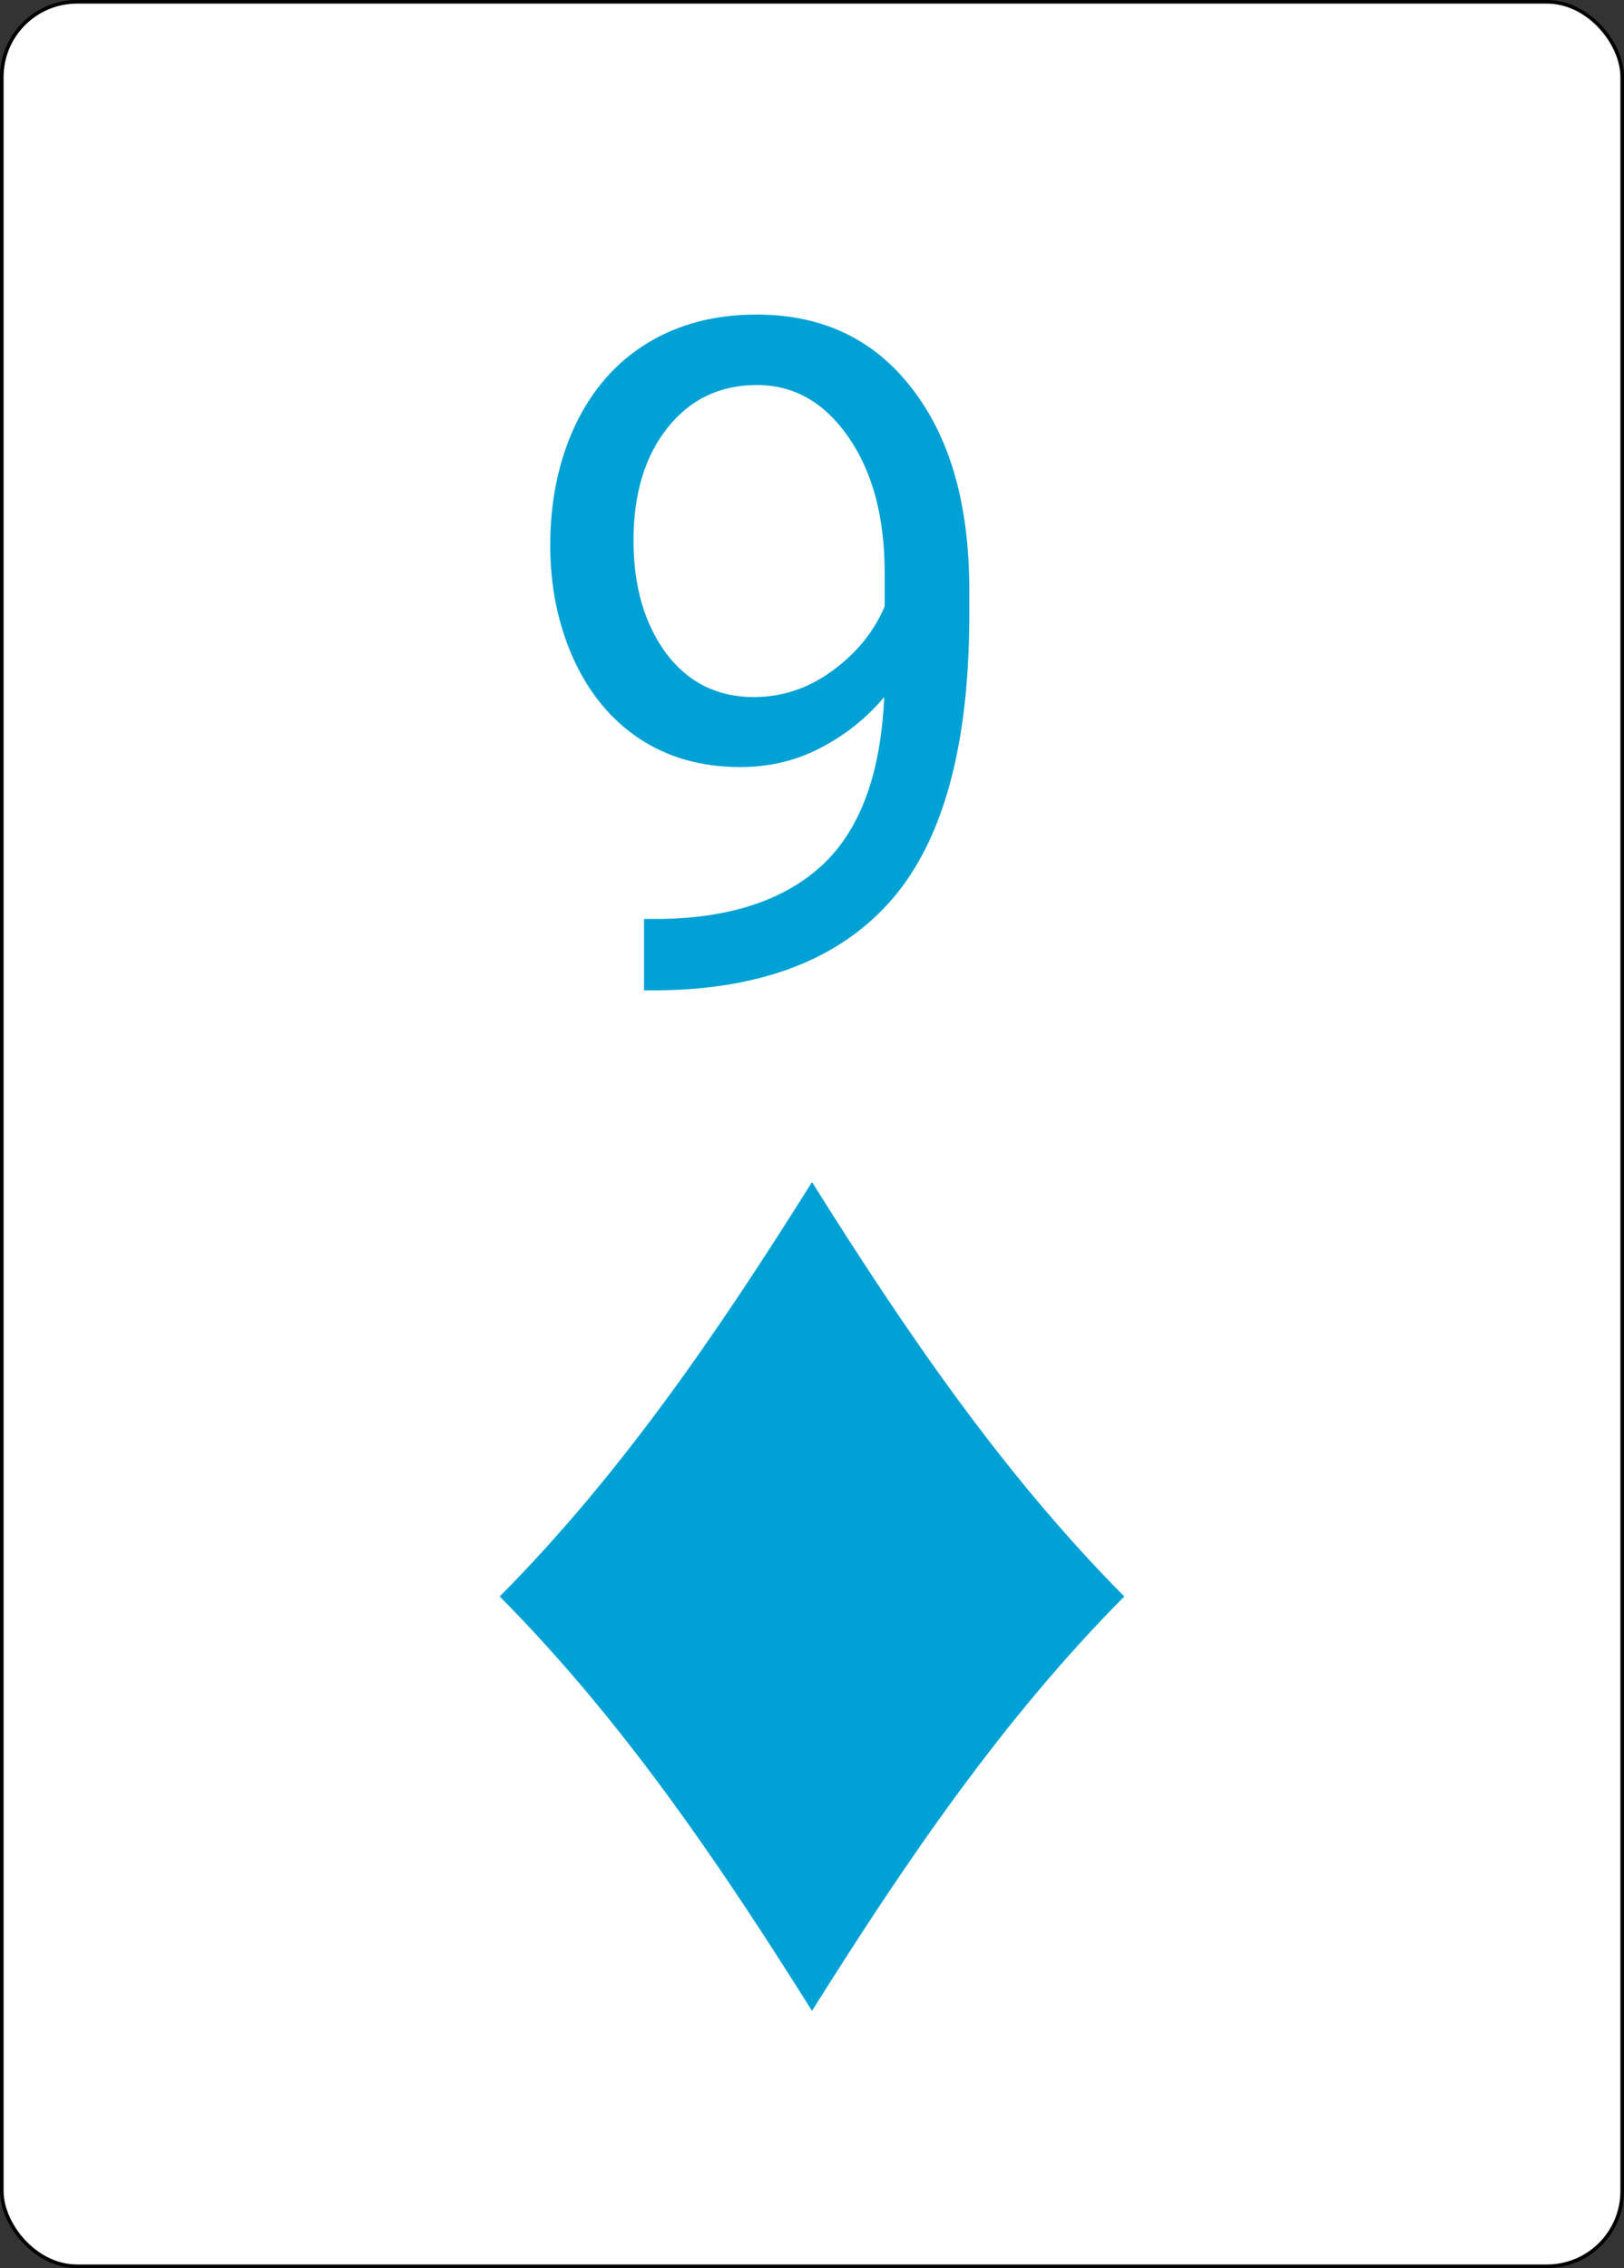 <svg width="338" height="472" viewBox="0 0 338 472" fill="none" xmlns="http://www.w3.org/2000/svg">
<rect x="0" y="0" width="338" height="472" fill="#333333" stroke="none"/>
<rect x="0.375" y="0.375" width="337.25" height="471.25" rx="15.655" fill="white" stroke="black" stroke-width="0.75"/>
<path d="M184.028 145.062C180.347 149.442 175.935 152.965 170.793 155.631C165.715 158.297 160.129 159.63 154.036 159.63C146.038 159.63 139.055 157.663 133.088 153.727C127.185 149.792 122.615 144.269 119.377 137.16C116.14 129.987 114.521 122.084 114.521 113.451C114.521 104.184 116.267 95.836 119.758 88.41C123.313 80.983 128.328 75.302 134.802 71.366C141.277 67.431 148.831 65.463 157.463 65.463C171.174 65.463 181.965 70.605 189.836 80.888C197.771 91.107 201.738 105.072 201.738 122.782V127.924C201.738 154.901 196.406 174.611 185.742 187.052C175.078 199.43 158.987 205.778 137.468 206.095H134.041V191.242H137.754C152.29 190.988 163.462 187.211 171.27 179.911C179.077 172.548 183.33 160.932 184.028 145.062ZM156.892 145.062C162.795 145.062 168.223 143.253 173.174 139.635C178.188 136.017 181.838 131.542 184.124 126.21V119.164C184.124 107.611 181.616 98.217 176.602 90.981C171.587 83.744 165.239 80.126 157.559 80.126C149.814 80.126 143.594 83.109 138.896 89.076C134.199 94.98 131.851 102.787 131.851 112.499C131.851 121.957 134.104 129.765 138.611 135.922C143.181 142.016 149.275 145.062 156.892 145.062Z" fill="#00A1D4"/>
<path d="M169 418.473C149.694 387.698 129.383 357.787 104 332.236C129.383 306.686 149.694 276.775 169 246C188.306 276.775 208.617 306.686 234 332.236C208.617 357.787 188.306 387.698 169 418.473Z" fill="#00A1D4"/>
</svg>
